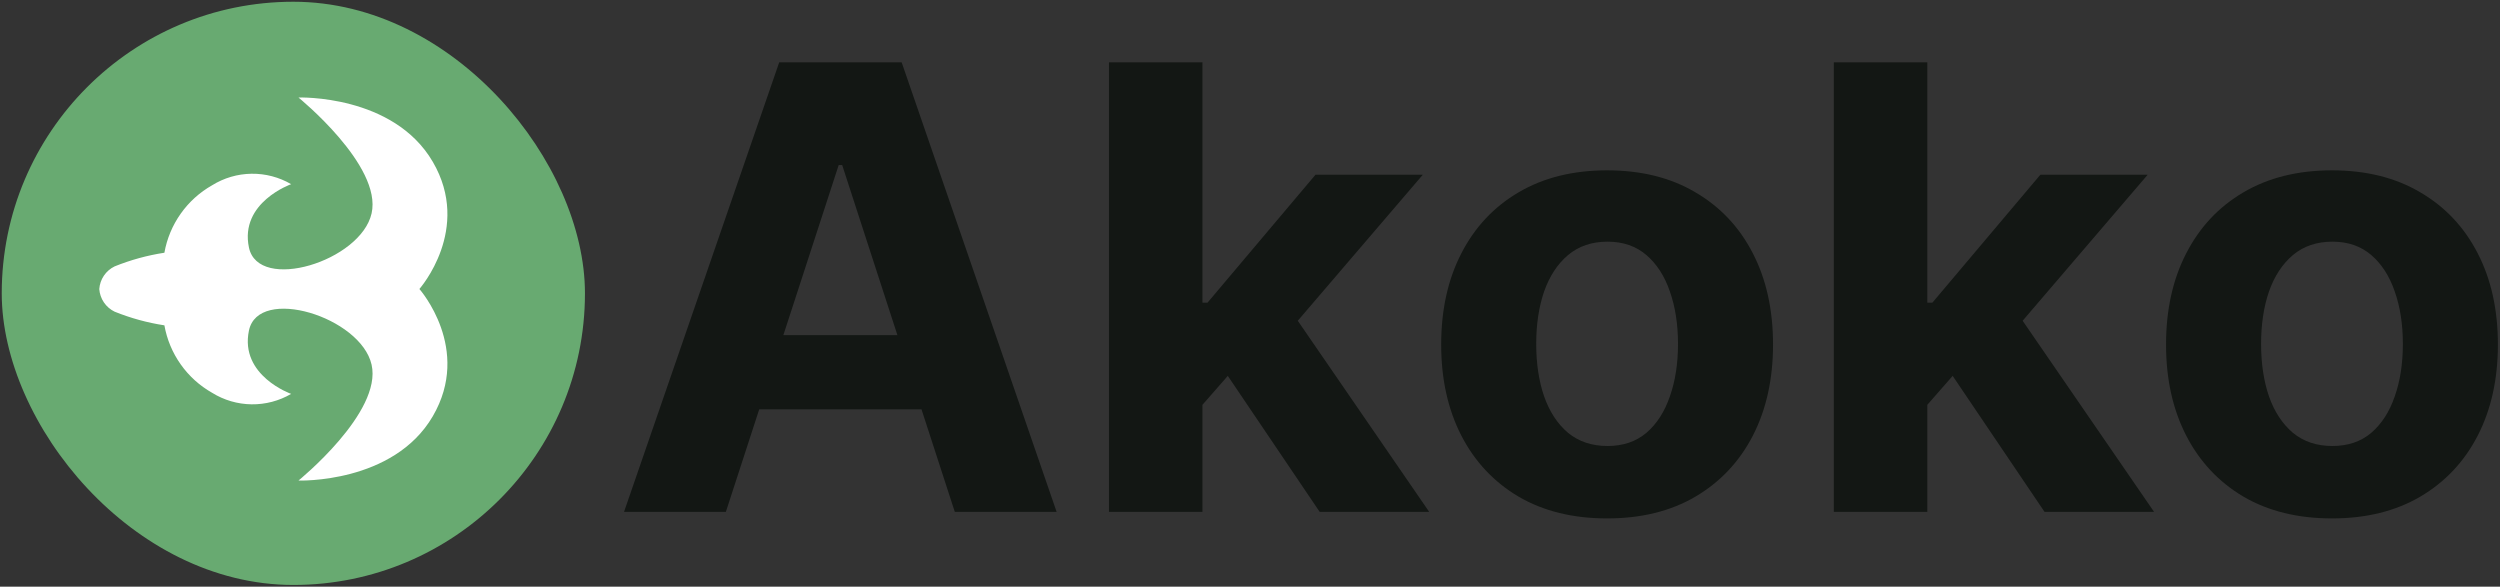 <svg width="1436" height="337" viewBox="0 0 1436 337" fill="none" xmlns="http://www.w3.org/2000/svg">
<rect x="0" y="0" width="1436" height="337" fill="#333333" stroke="none"/>
<rect x="1" y="1" width="335" height="335" rx="167.5" fill="#68AA71"/>
<path d="M240.9 166C241.16 165.7 271.17 131.55 248.58 92.92C225.9 54.12 171.44 56.01 171.44 56.01C171.44 56.01 219.669 95.13 213.439 122.59C207.209 150.05 148.44 168.1 142.99 142.17C137.54 116.24 167.239 105.79 167.239 105.79C160.33 101.758 152.452 99.686 144.452 99.797C136.453 99.908 128.635 102.198 121.84 106.42C114.7 110.463 108.54 116.032 103.802 122.731C99.064 129.429 95.863 137.091 94.429 145.17C84.624 146.67 75.026 149.304 65.829 153.02C63.346 154.218 61.225 156.052 59.679 158.335C58.134 160.618 57.219 163.27 57.029 166.02C57.219 168.771 58.134 171.422 59.679 173.705C61.225 175.988 63.346 177.822 65.829 179.02C75.027 182.735 84.624 185.369 94.429 186.87C95.862 194.949 99.063 202.612 103.802 209.31C108.54 216.009 114.7 221.578 121.84 225.62C128.635 229.842 136.453 232.133 144.452 232.244C152.452 232.355 160.33 230.282 167.239 226.25C167.239 226.25 137.58 215.8 142.99 189.87C148.4 163.94 207.169 181.99 213.439 209.45C219.709 236.91 171.44 276.03 171.44 276.03C171.44 276.03 225.9 277.92 248.58 239.12C271.17 200.45 241.17 166.3 240.9 166Z" fill="white"/>
<path d="M416.941 294H358.446L447.574 35.818H517.919L606.921 294H548.427L483.755 94.817H481.738L416.941 294ZM413.285 192.517H551.452V235.127H413.285V192.517Z" fill="#131714"/>
<path d="M685.649 238.279L685.775 173.86H693.591L755.615 100.364H817.261L733.932 197.686H721.199L685.649 238.279ZM636.988 294V35.818H690.691V294H636.988ZM758.01 294L701.029 209.662L736.831 171.717L820.917 294H758.01Z" fill="#131714"/>
<path d="M923.124 297.782C903.542 297.782 886.608 293.622 872.32 285.301C858.117 276.897 847.149 265.215 839.417 250.255C831.685 235.211 827.819 217.772 827.819 197.938C827.819 177.936 831.685 160.455 839.417 145.495C847.149 130.451 858.117 118.769 872.32 110.449C886.608 102.044 903.542 97.842 923.124 97.842C942.707 97.842 959.599 102.044 973.803 110.449C988.09 118.769 999.1 130.451 1006.83 145.495C1014.56 160.455 1018.43 177.936 1018.43 197.938C1018.43 217.772 1014.56 235.211 1006.83 250.255C999.1 265.215 988.09 276.897 973.803 285.301C959.599 293.622 942.707 297.782 923.124 297.782ZM923.377 256.18C932.285 256.18 939.723 253.659 945.69 248.616C951.657 243.49 956.154 236.514 959.179 227.69C962.289 218.865 963.844 208.822 963.844 197.56C963.844 186.298 962.289 176.255 959.179 167.43C956.154 158.606 951.657 151.63 945.69 146.503C939.723 141.377 932.285 138.813 923.377 138.813C914.384 138.813 906.82 141.377 900.685 146.503C894.634 151.63 890.053 158.606 886.944 167.43C883.918 176.255 882.405 186.298 882.405 197.56C882.405 208.822 883.918 218.865 886.944 227.69C890.053 236.514 894.634 243.49 900.685 248.616C906.82 253.659 914.384 256.18 923.377 256.18Z" fill="#131714"/>
<path d="M1102.01 238.279L1102.14 173.86H1109.95L1171.98 100.364H1233.62L1150.29 197.686H1137.56L1102.01 238.279ZM1053.35 294V35.818H1107.05V294H1053.35ZM1174.37 294L1117.39 209.662L1153.19 171.717L1237.28 294H1174.37Z" fill="#131714"/>
<path d="M1339.49 297.782C1319.9 297.782 1302.97 293.622 1288.68 285.301C1274.48 276.897 1263.51 265.215 1255.78 250.255C1248.05 235.211 1244.18 217.772 1244.18 197.938C1244.18 177.936 1248.05 160.455 1255.78 145.495C1263.51 130.451 1274.48 118.769 1288.68 110.449C1302.97 102.044 1319.9 97.842 1339.49 97.842C1359.07 97.842 1375.96 102.044 1390.17 110.449C1404.45 118.769 1415.46 130.451 1423.19 145.495C1430.93 160.455 1434.79 177.936 1434.79 197.938C1434.79 217.772 1430.93 235.211 1423.19 250.255C1415.46 265.215 1404.45 276.897 1390.17 285.301C1375.96 293.622 1359.07 297.782 1339.49 297.782ZM1339.74 256.18C1348.65 256.18 1356.09 253.659 1362.05 248.616C1368.02 243.49 1372.52 236.514 1375.54 227.69C1378.65 218.865 1380.21 208.822 1380.21 197.56C1380.21 186.298 1378.65 176.255 1375.54 167.43C1372.52 158.606 1368.02 151.63 1362.05 146.503C1356.09 141.377 1348.65 138.813 1339.74 138.813C1330.75 138.813 1323.18 141.377 1317.05 146.503C1311 151.63 1306.42 158.606 1303.31 167.43C1300.28 176.255 1298.77 186.298 1298.77 197.56C1298.77 208.822 1300.28 218.865 1303.31 227.69C1306.42 236.514 1311 243.49 1317.05 248.616C1323.18 253.659 1330.75 256.18 1339.74 256.18Z" fill="#131714"/>
</svg>

